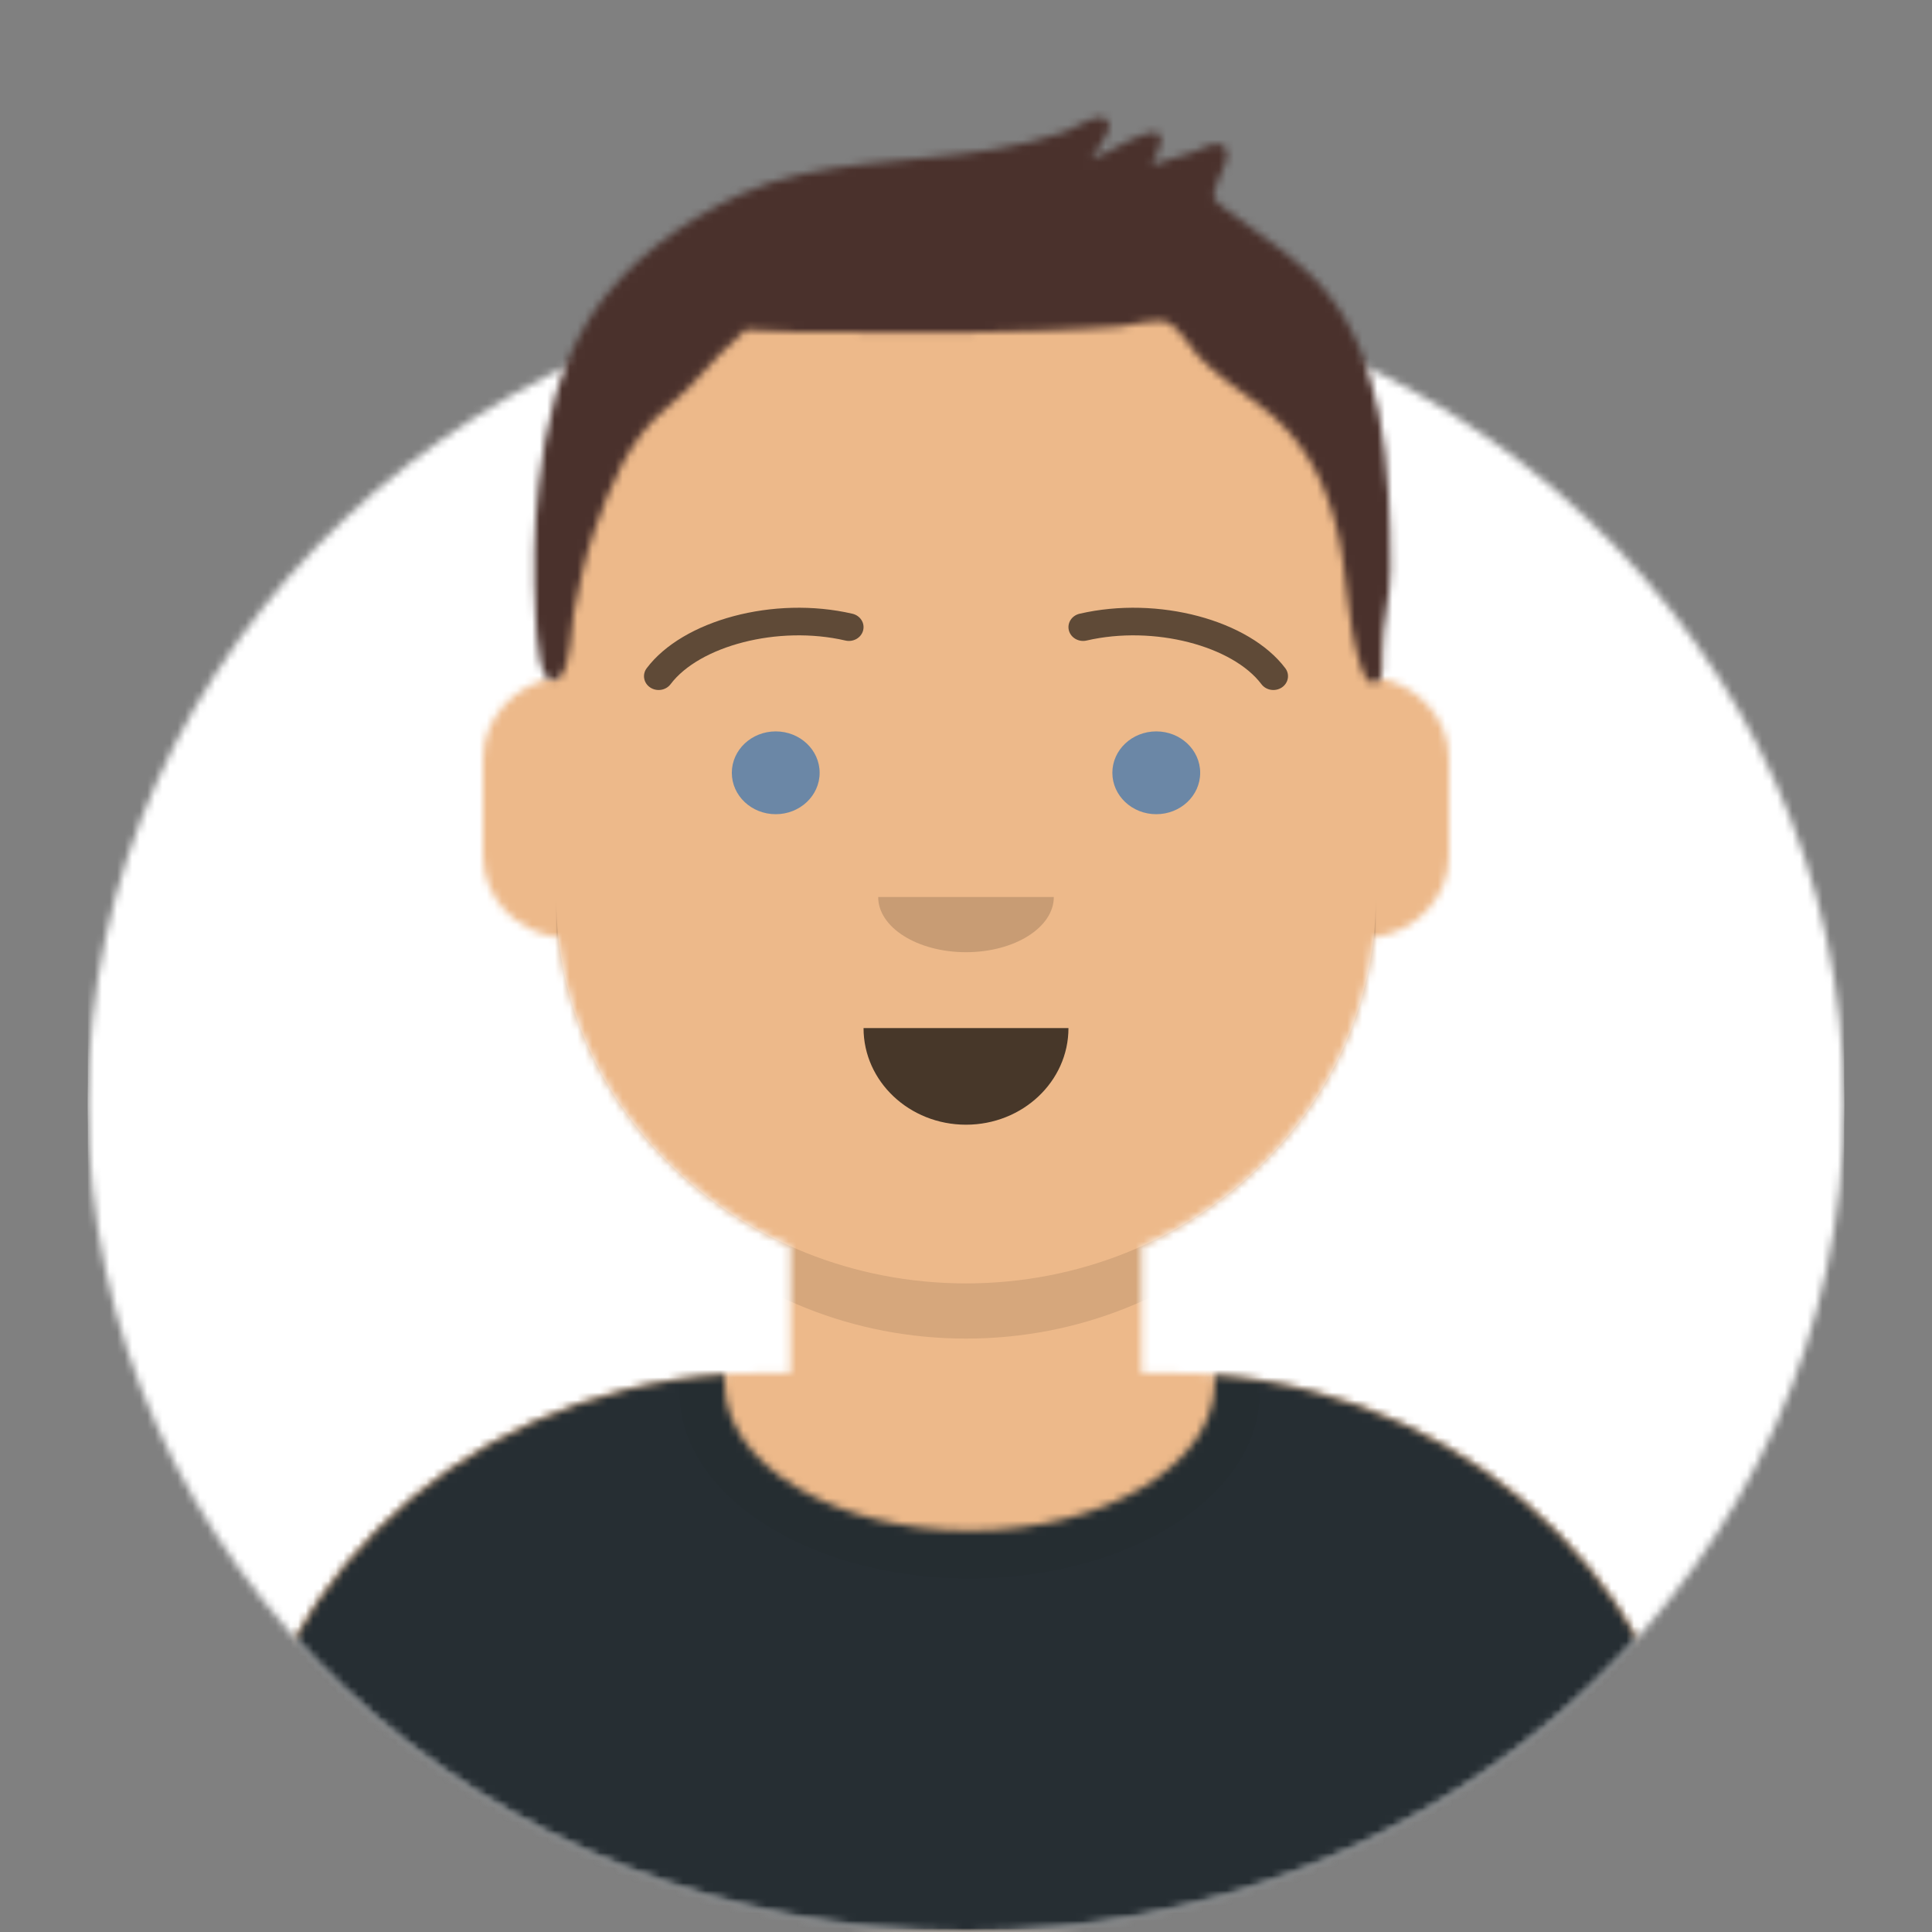 <svg width="256" height="256" viewBox="0 0 256 256" fill="none" xmlns="http://www.w3.org/2000/svg">
    <rect x="0" y="0" width="256" height="256" fill="#808080" stroke="none"/>
    <mask id="mask0" mask-type="alpha" maskUnits="userSpaceOnUse" x="11" y="36" width="234" height="220">
        <path d="M128 256C192.266 256 244.364 206.879 244.364 146.286C244.364 85.692 192.266 36.571 128 36.571C63.734 36.571 11.636 85.692 11.636 146.286C11.636 206.879 63.734 256 128 256Z" fill="white"/>
    </mask>
    <g mask="url(#mask0)">
        <path d="M128 256C192.266 256 244.364 206.879 244.364 146.286C244.364 85.692 192.266 36.571 128 36.571C63.734 36.571 11.636 85.692 11.636 146.286C11.636 206.879 63.734 256 128 256Z" fill="white"/>
        <path d="M244.364 36.571H11.636V256H244.364V36.571Z" fill="white"/>
    </g>
    <mask id="mask1" mask-type="alpha" maskUnits="userSpaceOnUse" x="0" y="0" width="256" height="256">
        <path d="M11.636 146.286C11.636 206.879 63.734 256 128 256C192.266 256 244.364 206.879 244.364 146.286H256V0H0V146.286H11.636Z" fill="white"/>
    </mask>
    <g mask="url(#mask1)">
        <mask id="mask2" mask-type="alpha" maskUnits="userSpaceOnUse" x="31" y="32" width="194" height="224">
            <path d="M151.273 165.13V181.943H155.151C193.711 181.943 224.97 211.415 224.97 247.771V256H31.03V247.771C31.03 211.415 62.289 181.943 100.848 181.943H104.727V165.13C88.012 157.643 75.997 142.342 73.993 124.234C68.344 123.481 64 118.905 64 113.371V100.571C64 95.135 68.194 90.622 73.697 89.752V84.114C73.697 55.837 98.009 32.914 128 32.914C157.991 32.914 182.303 55.837 182.303 84.114V89.752C187.806 90.622 192 95.135 192 100.571V113.371C192 118.905 187.655 123.481 182.007 124.234C180.003 142.342 167.988 157.643 151.273 165.13Z" fill="white"/>
        </mask>
        <g mask="url(#mask2)">
            <path d="M151.273 165.13V181.943H155.151C193.711 181.943 224.97 211.415 224.97 247.771V256H31.03V247.771C31.03 211.415 62.289 181.943 100.848 181.943H104.727V165.13C88.012 157.643 75.997 142.342 73.993 124.234C68.344 123.481 64 118.905 64 113.371V100.571C64 95.135 68.194 90.622 73.697 89.752V84.114C73.697 55.837 98.009 32.914 128 32.914C157.991 32.914 182.303 55.837 182.303 84.114V89.752C187.806 90.622 192 95.135 192 100.571V113.371C192 118.905 187.655 123.481 182.007 124.234C180.003 142.342 167.988 157.643 151.273 165.13Z" fill="#D0C6AC"/>
            <path d="M287.03 32.914H31.03V288.914H287.03V32.914Z" fill="#EDB98A"/>
            <path fill-rule="evenodd" clip-rule="evenodd" d="M182.303 105.143V126.171C182.303 154.448 157.991 177.371 128 177.371C98.009 177.371 73.697 154.448 73.697 126.171V105.143V118.857C73.697 147.134 98.009 170.057 128 170.057C157.991 170.057 182.303 147.134 182.303 118.857V105.143Z" fill="black" fill-opacity="0.1"/>
        </g>
        <mask id="mask3" mask-type="alpha" maskUnits="userSpaceOnUse" x="31" y="182" width="194" height="74">
            <path fill-rule="evenodd" clip-rule="evenodd" d="M160.931 182.212C196.787 184.983 224.97 213.298 224.97 247.819V256H31.03V247.819C31.03 212.985 59.725 184.471 96.044 182.144C96.015 182.485 96 182.829 96 183.175C96 194.021 110.544 202.814 128.485 202.814C146.426 202.814 160.97 194.021 160.97 183.175C160.97 182.852 160.957 182.531 160.931 182.212Z" fill="white"/>
        </mask>
        <g mask="url(#mask3)">
            <path fill-rule="evenodd" clip-rule="evenodd" d="M160.931 182.212C196.787 184.983 224.97 213.298 224.97 247.819V256H31.03V247.819C31.03 212.985 59.725 184.471 96.044 182.144C96.015 182.485 96 182.829 96 183.175C96 194.021 110.544 202.814 128.485 202.814C146.426 202.814 160.97 194.021 160.97 183.175C160.97 182.852 160.957 182.531 160.931 182.212Z" fill="#E6E6E6"/>
            <path d="M256 155.429H0V256H256V155.429Z" fill="#262E33"/>
            <g opacity="0.6">
                <g opacity="0.6">
                    <path opacity="0.6" d="M128.485 209.153C149.711 209.153 166.919 198.136 166.919 184.546C166.919 170.956 149.711 159.939 128.485 159.939C107.258 159.939 90.051 170.956 90.051 184.546C90.051 198.136 107.258 209.153 128.485 209.153Z" fill="black" fill-opacity="0.16"/>
                </g>
            </g>
        </g>
        <path fill-rule="evenodd" clip-rule="evenodd" d="M114.424 136.229C114.424 143.298 120.502 149.029 128 149.029C135.498 149.029 141.576 143.298 141.576 136.229" fill="black" fill-opacity="0.7"/>
        <path fill-rule="evenodd" clip-rule="evenodd" d="M116.364 118.857C116.364 122.897 121.574 126.171 128 126.171C134.427 126.171 139.636 122.897 139.636 118.857" fill="black" fill-opacity="0.16"/>
        <path d="M102.788 107.886C106.001 107.886 108.606 105.43 108.606 102.4C108.606 99.37 106.001 96.914 102.788 96.914C99.575 96.914 96.97 99.37 96.97 102.4C96.97 105.43 99.575 107.886 102.788 107.886Z" fill="#226BB5" fill-opacity="0.64"/>
        <path d="M153.212 107.886C156.426 107.886 159.03 105.43 159.03 102.4C159.03 99.37 156.426 96.914 153.212 96.914C149.999 96.914 147.394 99.37 147.394 102.4C147.394 105.43 149.999 107.886 153.212 107.886Z" fill="#226BB5" fill-opacity="0.64"/>
        <path d="M88.854 90.659C92.65 85.623 103.057 82.799 112.022 84.874C113.063 85.115 114.113 84.515 114.368 83.534C114.624 82.554 113.988 81.564 112.947 81.323C102.536 78.912 90.484 82.182 85.692 88.541C85.072 89.364 85.276 90.505 86.149 91.091C87.022 91.675 88.233 91.483 88.854 90.659Z" fill="black" fill-opacity="0.6"/>
        <path d="M167.147 90.659C163.351 85.623 152.943 82.799 143.978 84.874C142.938 85.115 141.888 84.515 141.632 83.534C141.377 82.554 142.013 81.564 143.053 81.323C153.464 78.912 165.516 82.182 170.309 88.541C170.929 89.364 170.724 90.505 169.851 91.091C168.978 91.675 167.767 91.483 167.147 90.659Z" fill="black" fill-opacity="0.6"/>
        <mask id="mask4" mask-type="alpha" maskUnits="userSpaceOnUse" x="0" y="0" width="256" height="256">
            <path d="M256 0H0V256H256V0Z" fill="white"/>
        </mask>
        <g mask="url(#mask4)">
            <mask id="mask5" mask-type="alpha" maskUnits="userSpaceOnUse" x="70" y="15" width="115" height="76">
                <path fill-rule="evenodd" clip-rule="evenodd" d="M173.721 36.499C171.045 33.92 167.938 31.732 164.916 29.537C164.249 29.054 163.571 28.582 162.919 28.079C162.771 27.965 161.253 26.94 161.071 26.563C160.634 25.655 160.887 26.362 160.948 25.279C161.024 23.909 163.986 20.041 161.776 19.153C160.803 18.763 159.069 19.802 158.136 20.145C156.311 20.816 154.465 21.388 152.579 21.882C153.482 20.184 155.205 16.786 151.967 17.695C149.444 18.404 147.093 20.226 144.558 21.083C145.397 19.787 148.751 15.77 145.72 15.545C144.777 15.475 142.033 17.143 141.017 17.499C137.975 18.565 134.869 19.254 131.675 19.797C120.816 21.642 108.119 21.116 98.072 25.777C90.327 29.37 82.679 34.946 78.204 42.046C73.892 48.889 72.279 56.379 71.376 64.221C70.714 69.976 70.66 75.925 70.97 81.701C71.071 83.593 71.297 92.316 74.213 89.674C75.665 88.358 75.655 83.043 76.021 81.244C76.749 77.664 77.45 74.069 78.664 70.604C80.803 64.497 83.327 57.993 88.656 53.787C92.077 51.089 94.478 47.441 97.751 44.719C99.222 43.496 98.1 43.623 100.463 43.784C102.051 43.892 103.646 43.933 105.238 43.972C108.919 44.062 112.605 44.039 116.287 44.051C123.702 44.077 131.083 44.175 138.491 43.809C141.783 43.647 145.084 43.559 148.367 43.272C150.202 43.111 153.456 42.003 154.966 42.85C156.347 43.625 157.782 46.155 158.775 47.191C161.119 49.64 163.913 51.51 166.654 53.518C172.37 57.705 175.256 62.964 176.992 69.507C178.721 76.026 178.236 82.074 180.377 88.489C180.753 89.617 181.749 91.561 182.977 89.818C183.205 89.495 183.146 87.716 183.146 86.692C183.146 82.56 184.256 79.459 184.242 75.3C184.188 62.653 183.754 46.163 173.721 36.499Z" fill="white"/>
            </mask>
            <g mask="url(#mask5)">
                <path fill-rule="evenodd" clip-rule="evenodd" d="M173.721 36.499C171.045 33.92 167.938 31.732 164.916 29.537C164.249 29.054 163.571 28.582 162.919 28.079C162.771 27.965 161.253 26.94 161.071 26.563C160.634 25.655 160.887 26.362 160.948 25.279C161.024 23.909 163.986 20.041 161.776 19.153C160.803 18.763 159.069 19.802 158.136 20.145C156.311 20.816 154.465 21.388 152.579 21.882C153.482 20.184 155.205 16.786 151.967 17.695C149.444 18.404 147.093 20.226 144.558 21.083C145.397 19.787 148.751 15.77 145.72 15.545C144.777 15.475 142.033 17.143 141.017 17.499C137.975 18.565 134.869 19.254 131.675 19.797C120.816 21.642 108.119 21.116 98.072 25.777C90.327 29.37 82.679 34.946 78.204 42.046C73.892 48.889 72.279 56.379 71.376 64.221C70.714 69.976 70.66 75.925 70.97 81.701C71.071 83.593 71.297 92.316 74.213 89.674C75.665 88.358 75.655 83.043 76.021 81.244C76.749 77.664 77.45 74.069 78.664 70.604C80.803 64.497 83.327 57.993 88.656 53.787C92.077 51.089 94.478 47.441 97.751 44.719C99.222 43.496 98.1 43.623 100.463 43.784C102.051 43.892 103.646 43.933 105.238 43.972C108.919 44.062 112.605 44.039 116.287 44.051C123.702 44.077 131.083 44.175 138.491 43.809C141.783 43.647 145.084 43.559 148.367 43.272C150.202 43.111 153.456 42.003 154.966 42.85C156.347 43.625 157.782 46.155 158.775 47.191C161.119 49.64 163.913 51.51 166.654 53.518C172.37 57.705 175.256 62.964 176.992 69.507C178.721 76.026 178.236 82.074 180.377 88.489C180.753 89.617 181.749 91.561 182.977 89.818C183.205 89.495 183.146 87.716 183.146 86.692C183.146 82.56 184.256 79.459 184.242 75.3C184.188 62.653 183.754 46.163 173.721 36.499Z" fill="#1F3140"/>
                <path d="M255.03 0H-0.97V256H255.03V0Z" fill="#4A312C"/>
            </g>
        </g>
    </g>
</svg>
